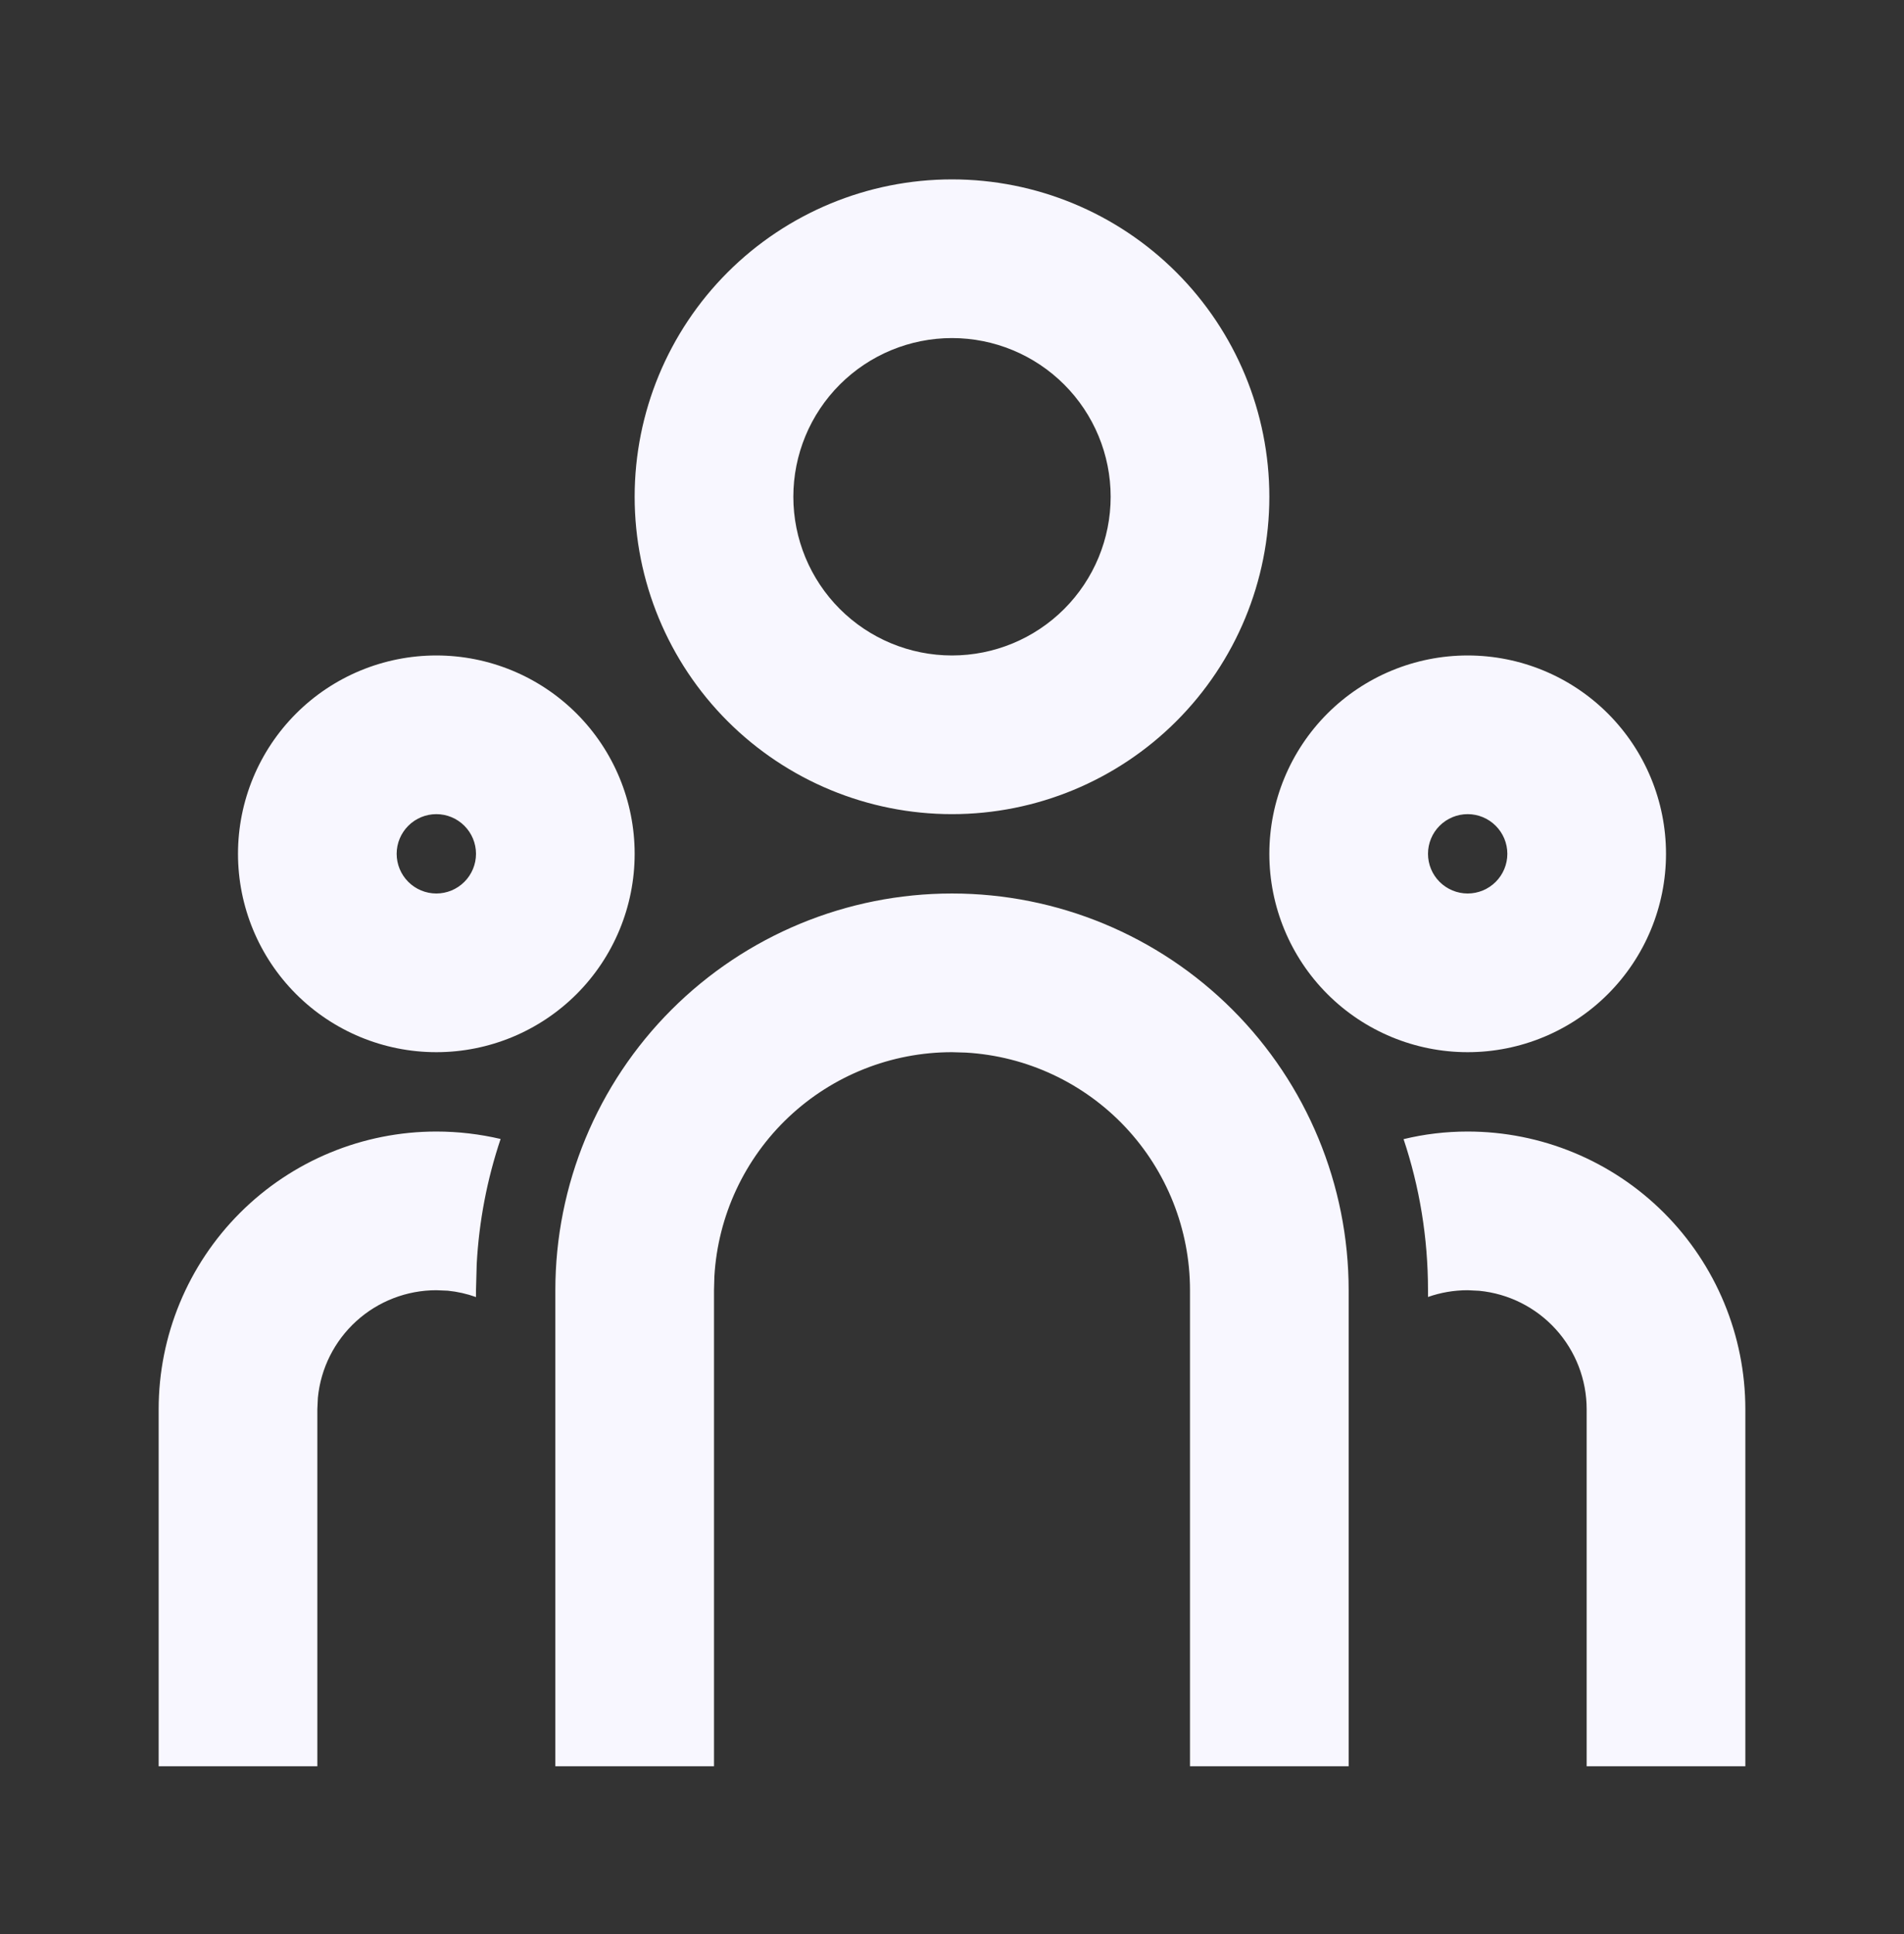 <svg xmlns="http://www.w3.org/2000/svg" width="64" height="65" viewBox="0 0 64 65" fill="none">
                            <rect x="0" y="0" width="64" height="65" fill="#333333" stroke="none"/>
                            <path d="M32 30.029C35.536 30.029 38.928 31.434 41.428 33.934C43.928 36.434 45.333 39.826 45.333 43.362V59.362H40V43.362C40 41.322 39.22 39.358 37.821 37.873C36.421 36.389 34.506 35.495 32.469 35.376L32 35.362C29.959 35.362 27.996 36.142 26.511 37.542C25.027 38.941 24.133 40.856 24.013 42.893L24 43.362V59.362H18.667V43.362C18.667 39.826 20.071 36.434 22.572 33.934C25.072 31.434 28.464 30.029 32 30.029ZM14.667 38.029C15.411 38.029 16.133 38.117 16.827 38.279C16.371 39.637 16.101 41.05 16.024 42.48L16 43.362V43.592C15.693 43.482 15.375 43.41 15.051 43.378L14.667 43.362C13.673 43.362 12.714 43.732 11.978 44.4C11.242 45.068 10.781 45.986 10.685 46.975L10.667 47.362V59.362H5.333V47.362C5.333 44.887 6.317 42.513 8.067 40.763C9.817 39.012 12.191 38.029 14.667 38.029ZM49.333 38.029C51.809 38.029 54.183 39.012 55.933 40.763C57.683 42.513 58.667 44.887 58.667 47.362V59.362H53.333V47.362C53.333 46.368 52.963 45.41 52.295 44.674C51.627 43.938 50.709 43.477 49.72 43.381L49.333 43.362C48.867 43.362 48.419 43.442 48 43.589V43.362C48 41.586 47.712 39.88 47.179 38.285C47.867 38.117 48.592 38.029 49.333 38.029ZM14.667 22.029C16.435 22.029 18.13 22.731 19.381 23.981C20.631 25.232 21.333 26.927 21.333 28.695C21.333 30.464 20.631 32.159 19.381 33.41C18.13 34.66 16.435 35.362 14.667 35.362C12.899 35.362 11.203 34.66 9.953 33.41C8.702 32.159 8 30.464 8 28.695C8 26.927 8.702 25.232 9.953 23.981C11.203 22.731 12.899 22.029 14.667 22.029ZM49.333 22.029C51.101 22.029 52.797 22.731 54.047 23.981C55.297 25.232 56 26.927 56 28.695C56 30.464 55.297 32.159 54.047 33.41C52.797 34.66 51.101 35.362 49.333 35.362C47.565 35.362 45.869 34.66 44.619 33.41C43.369 32.159 42.667 30.464 42.667 28.695C42.667 26.927 43.369 25.232 44.619 23.981C45.869 22.731 47.565 22.029 49.333 22.029ZM14.667 27.362C14.313 27.362 13.974 27.503 13.724 27.753C13.474 28.003 13.333 28.342 13.333 28.695C13.333 29.049 13.474 29.388 13.724 29.638C13.974 29.888 14.313 30.029 14.667 30.029C15.02 30.029 15.359 29.888 15.609 29.638C15.859 29.388 16 29.049 16 28.695C16 28.342 15.859 28.003 15.609 27.753C15.359 27.503 15.02 27.362 14.667 27.362ZM49.333 27.362C48.98 27.362 48.641 27.503 48.39 27.753C48.14 28.003 48 28.342 48 28.695C48 29.049 48.14 29.388 48.39 29.638C48.641 29.888 48.98 30.029 49.333 30.029C49.687 30.029 50.026 29.888 50.276 29.638C50.526 29.388 50.667 29.049 50.667 28.695C50.667 28.342 50.526 28.003 50.276 27.753C50.026 27.503 49.687 27.362 49.333 27.362ZM32 6.029C34.829 6.029 37.542 7.153 39.542 9.153C41.543 11.153 42.667 13.867 42.667 16.695C42.667 19.524 41.543 22.238 39.542 24.238C37.542 26.238 34.829 27.362 32 27.362C29.171 27.362 26.458 26.238 24.457 24.238C22.457 22.238 21.333 19.524 21.333 16.695C21.333 13.867 22.457 11.153 24.457 9.153C26.458 7.153 29.171 6.029 32 6.029ZM32 11.362C30.585 11.362 29.229 11.924 28.229 12.924C27.229 13.924 26.667 15.281 26.667 16.695C26.667 18.11 27.229 19.466 28.229 20.467C29.229 21.467 30.585 22.029 32 22.029C33.414 22.029 34.771 21.467 35.771 20.467C36.771 19.466 37.333 18.11 37.333 16.695C37.333 15.281 36.771 13.924 35.771 12.924C34.771 11.924 33.414 11.362 32 11.362Z" fill="#F8F7FF"></path>
                        </svg>